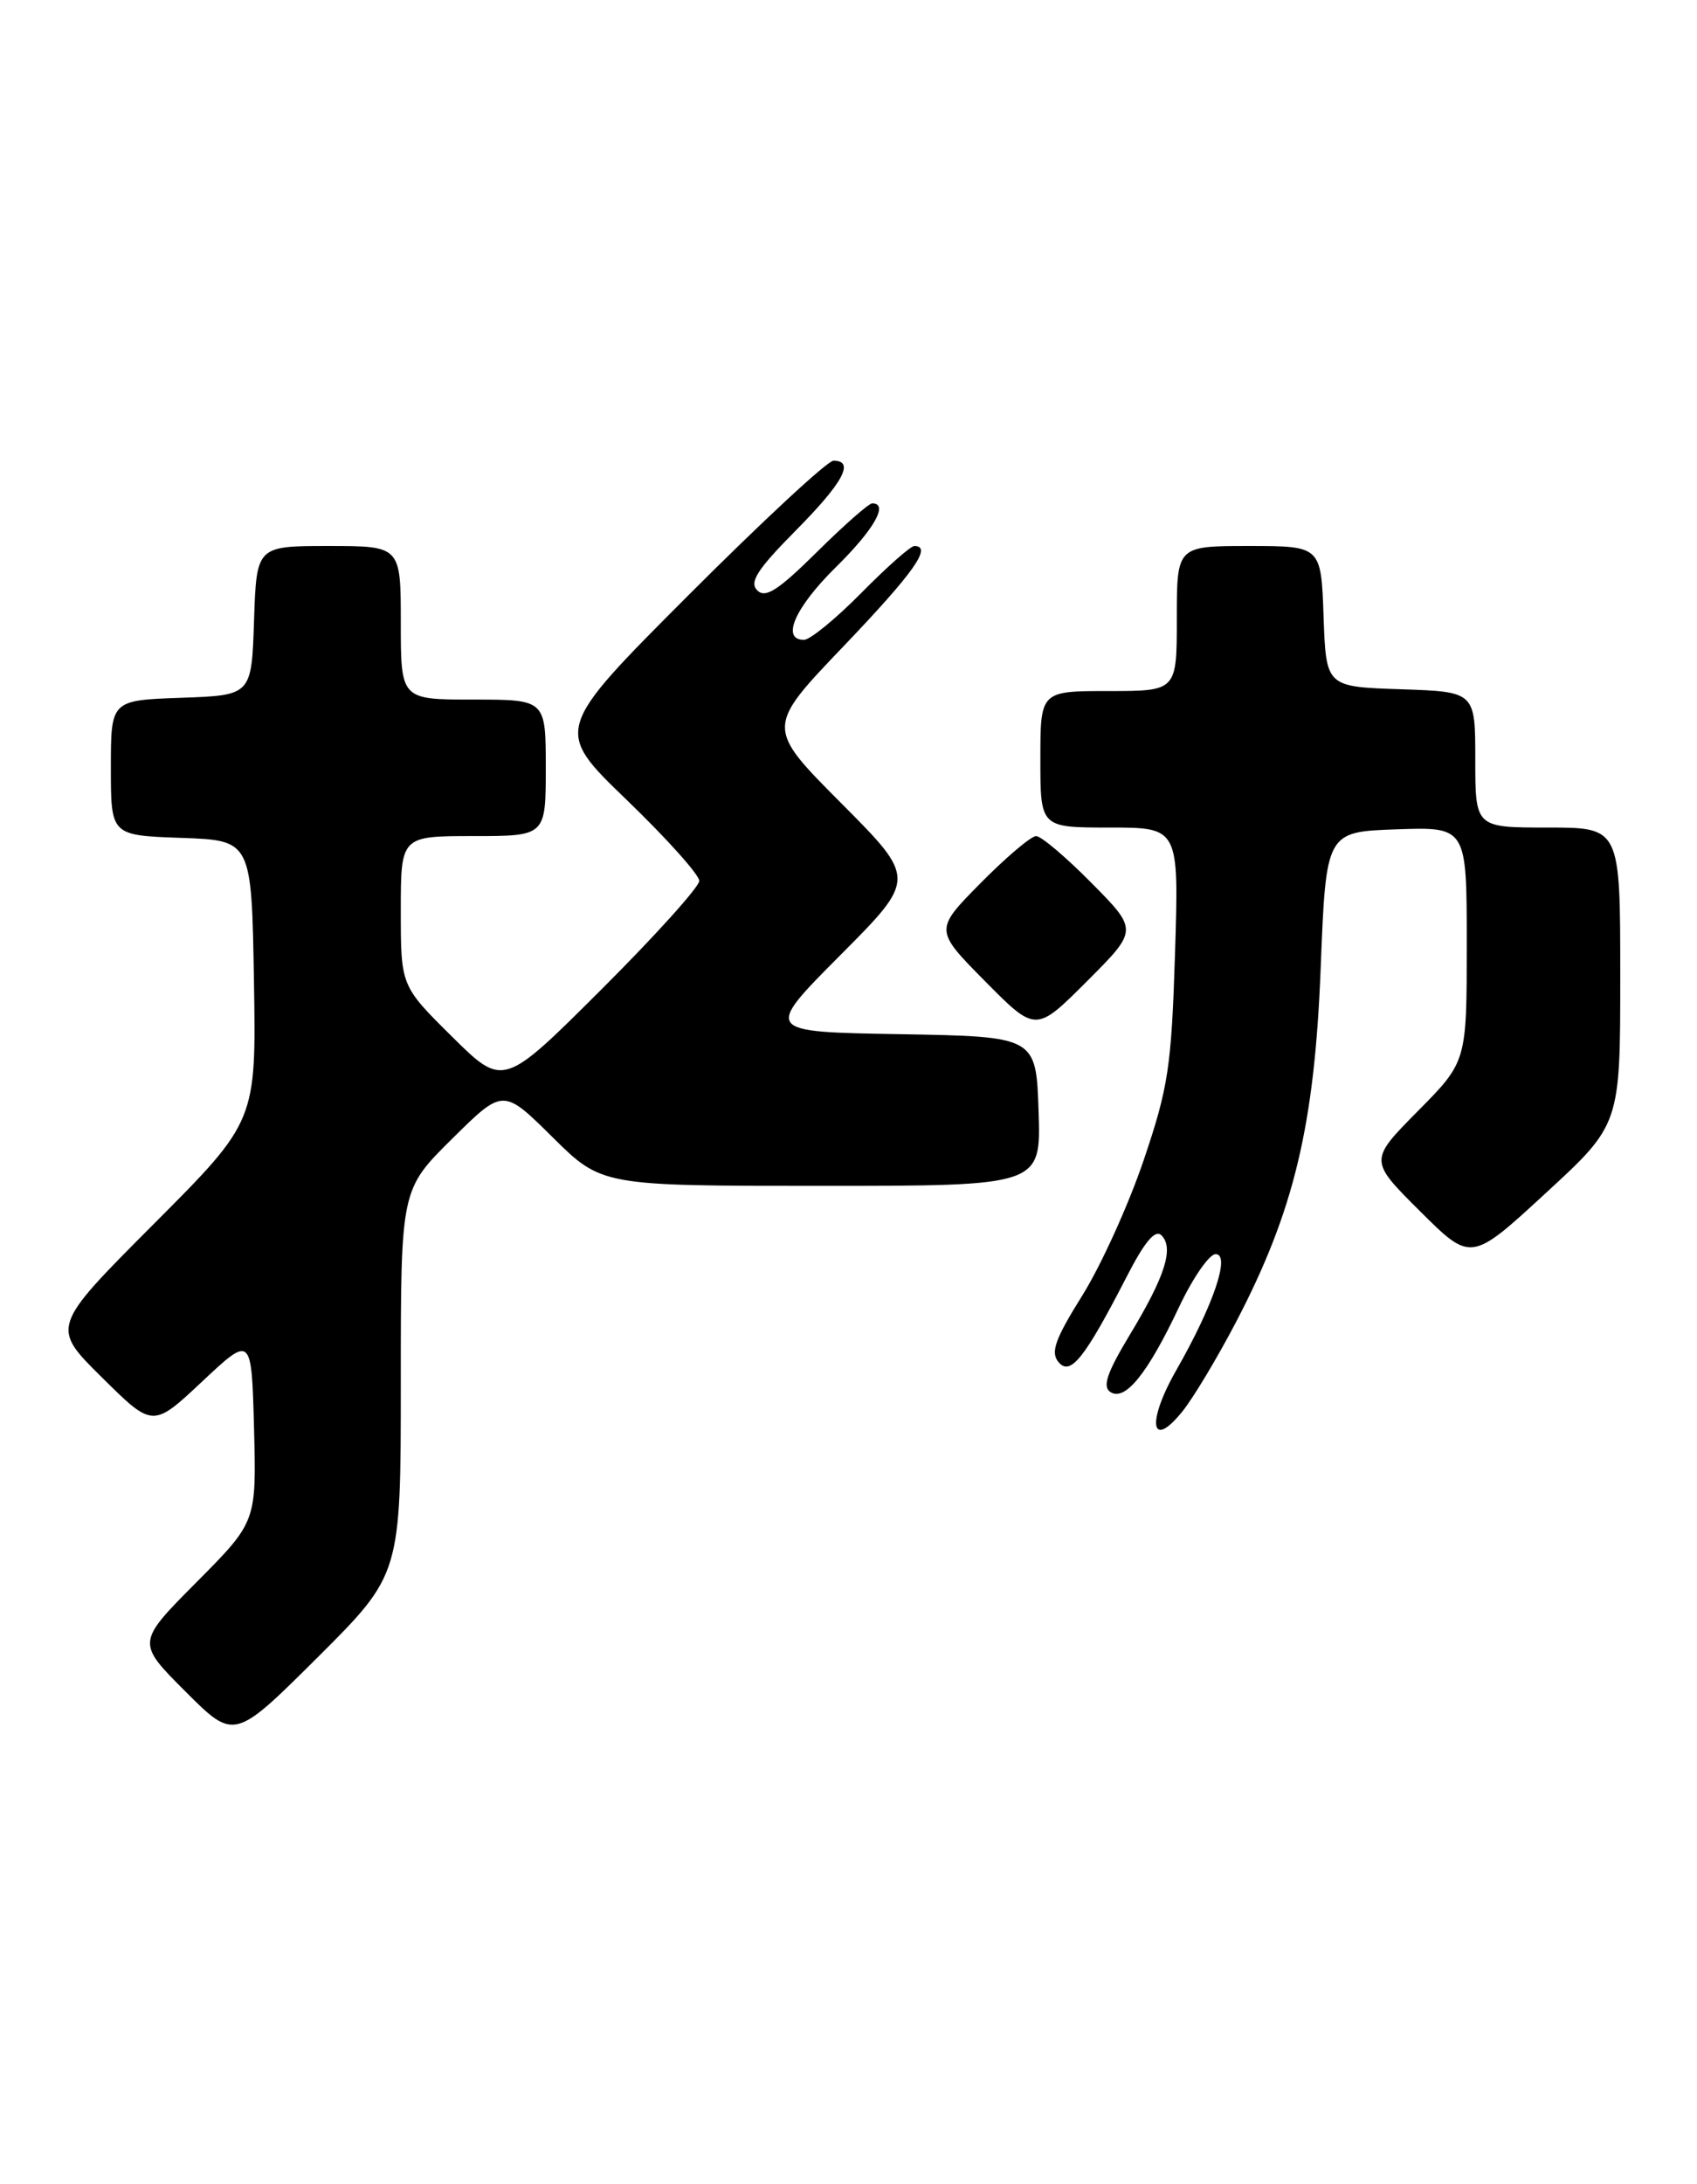 <?xml version="1.0" encoding="UTF-8" standalone="no"?>
<!DOCTYPE svg PUBLIC "-//W3C//DTD SVG 1.1//EN" "http://www.w3.org/Graphics/SVG/1.1/DTD/svg11.dtd" >
<svg xmlns="http://www.w3.org/2000/svg" xmlns:xlink="http://www.w3.org/1999/xlink" version="1.1" viewBox="0 0 199 256">
 <g >
 <path fill="currentColor"
d=" M 47.00 161.99 C 47.00 139.44 47.00 139.44 53.00 133.50 C 59.00 127.56 59.00 127.56 64.78 133.28 C 70.56 139.00 70.56 139.00 96.32 139.00 C 122.08 139.00 122.08 139.00 121.79 130.25 C 121.50 121.50 121.50 121.50 105.55 121.22 C 89.59 120.95 89.59 120.95 98.53 111.97 C 107.46 103.00 107.46 103.00 98.64 94.14 C 89.81 85.27 89.81 85.27 98.91 75.76 C 107.19 67.09 109.38 64.00 107.22 64.00 C 106.78 64.00 103.99 66.47 101.00 69.50 C 98.01 72.53 94.99 75.00 94.28 75.00 C 91.56 75.00 93.21 71.22 98.00 66.50 C 102.50 62.07 104.25 59.00 102.28 59.00 C 101.88 59.00 98.96 61.57 95.79 64.71 C 91.25 69.20 89.76 70.16 88.80 69.20 C 87.84 68.24 88.80 66.75 93.29 62.21 C 98.88 56.57 100.27 54.00 97.74 54.00 C 97.04 54.00 89.39 61.10 80.72 69.78 C 64.97 85.55 64.97 85.55 73.49 93.76 C 78.17 98.27 82.00 102.54 82.00 103.25 C 82.00 103.95 76.83 109.69 70.51 115.99 C 59.02 127.45 59.02 127.45 53.01 121.51 C 47.00 115.56 47.00 115.56 47.00 106.78 C 47.00 98.00 47.00 98.00 55.50 98.00 C 64.00 98.00 64.00 98.00 64.00 90.00 C 64.00 82.00 64.00 82.00 55.50 82.00 C 47.00 82.00 47.00 82.00 47.00 73.00 C 47.00 64.00 47.00 64.00 38.54 64.00 C 30.08 64.00 30.08 64.00 29.79 72.75 C 29.50 81.50 29.50 81.50 21.25 81.79 C 13.00 82.08 13.00 82.08 13.00 90.00 C 13.00 97.92 13.00 97.92 21.25 98.21 C 29.50 98.50 29.50 98.50 29.78 114.96 C 30.05 131.42 30.05 131.42 18.02 143.48 C 5.98 155.55 5.98 155.55 11.95 161.45 C 17.92 167.36 17.92 167.36 23.71 161.93 C 29.50 156.50 29.50 156.50 29.79 167.44 C 30.07 178.38 30.07 178.38 23.04 185.46 C 16.01 192.53 16.01 192.53 21.74 198.26 C 27.47 203.99 27.47 203.99 37.24 194.27 C 47.00 184.54 47.00 184.54 47.00 161.99 Z  M 144.95 154.95 C 151.76 141.92 154.15 131.90 154.87 113.50 C 155.50 97.50 155.50 97.50 163.75 97.21 C 172.00 96.92 172.00 96.92 172.00 110.68 C 172.00 124.44 172.00 124.44 166.27 130.23 C 160.54 136.02 160.54 136.02 166.52 141.97 C 172.50 147.92 172.50 147.92 181.25 139.86 C 190.00 131.81 190.00 131.81 190.00 114.41 C 190.00 97.00 190.00 97.00 181.50 97.00 C 173.00 97.00 173.00 97.00 173.00 89.04 C 173.00 81.08 173.00 81.08 164.25 80.79 C 155.50 80.50 155.50 80.50 155.21 72.25 C 154.92 64.00 154.92 64.00 146.46 64.00 C 138.00 64.00 138.00 64.00 138.00 72.50 C 138.00 81.00 138.00 81.00 130.00 81.00 C 122.00 81.00 122.00 81.00 122.00 89.00 C 122.00 97.00 122.00 97.00 130.12 97.00 C 138.25 97.00 138.25 97.00 137.79 111.75 C 137.37 125.05 137.01 127.44 134.11 136.00 C 132.34 141.22 129.10 148.36 126.91 151.86 C 123.73 156.95 123.17 158.50 124.12 159.65 C 125.52 161.33 127.17 159.26 132.13 149.63 C 134.24 145.52 135.47 144.07 136.20 144.80 C 137.68 146.28 136.64 149.58 132.51 156.42 C 129.79 160.93 129.25 162.54 130.22 163.17 C 131.94 164.27 134.57 161.02 138.24 153.25 C 139.86 149.81 141.80 147.00 142.55 147.00 C 144.33 147.00 142.29 152.99 137.93 160.62 C 134.43 166.74 134.94 170.06 138.67 165.42 C 139.96 163.81 142.78 159.10 144.95 154.95 Z  M 128.01 103.51 C 125.02 100.48 122.09 98.00 121.50 98.00 C 120.91 98.00 117.99 100.48 115.00 103.50 C 109.57 109.00 109.57 109.00 115.51 115.01 C 121.46 121.02 121.46 121.02 127.46 115.02 C 133.46 109.02 133.46 109.02 128.01 103.51 Z "/>
</g>
</svg>